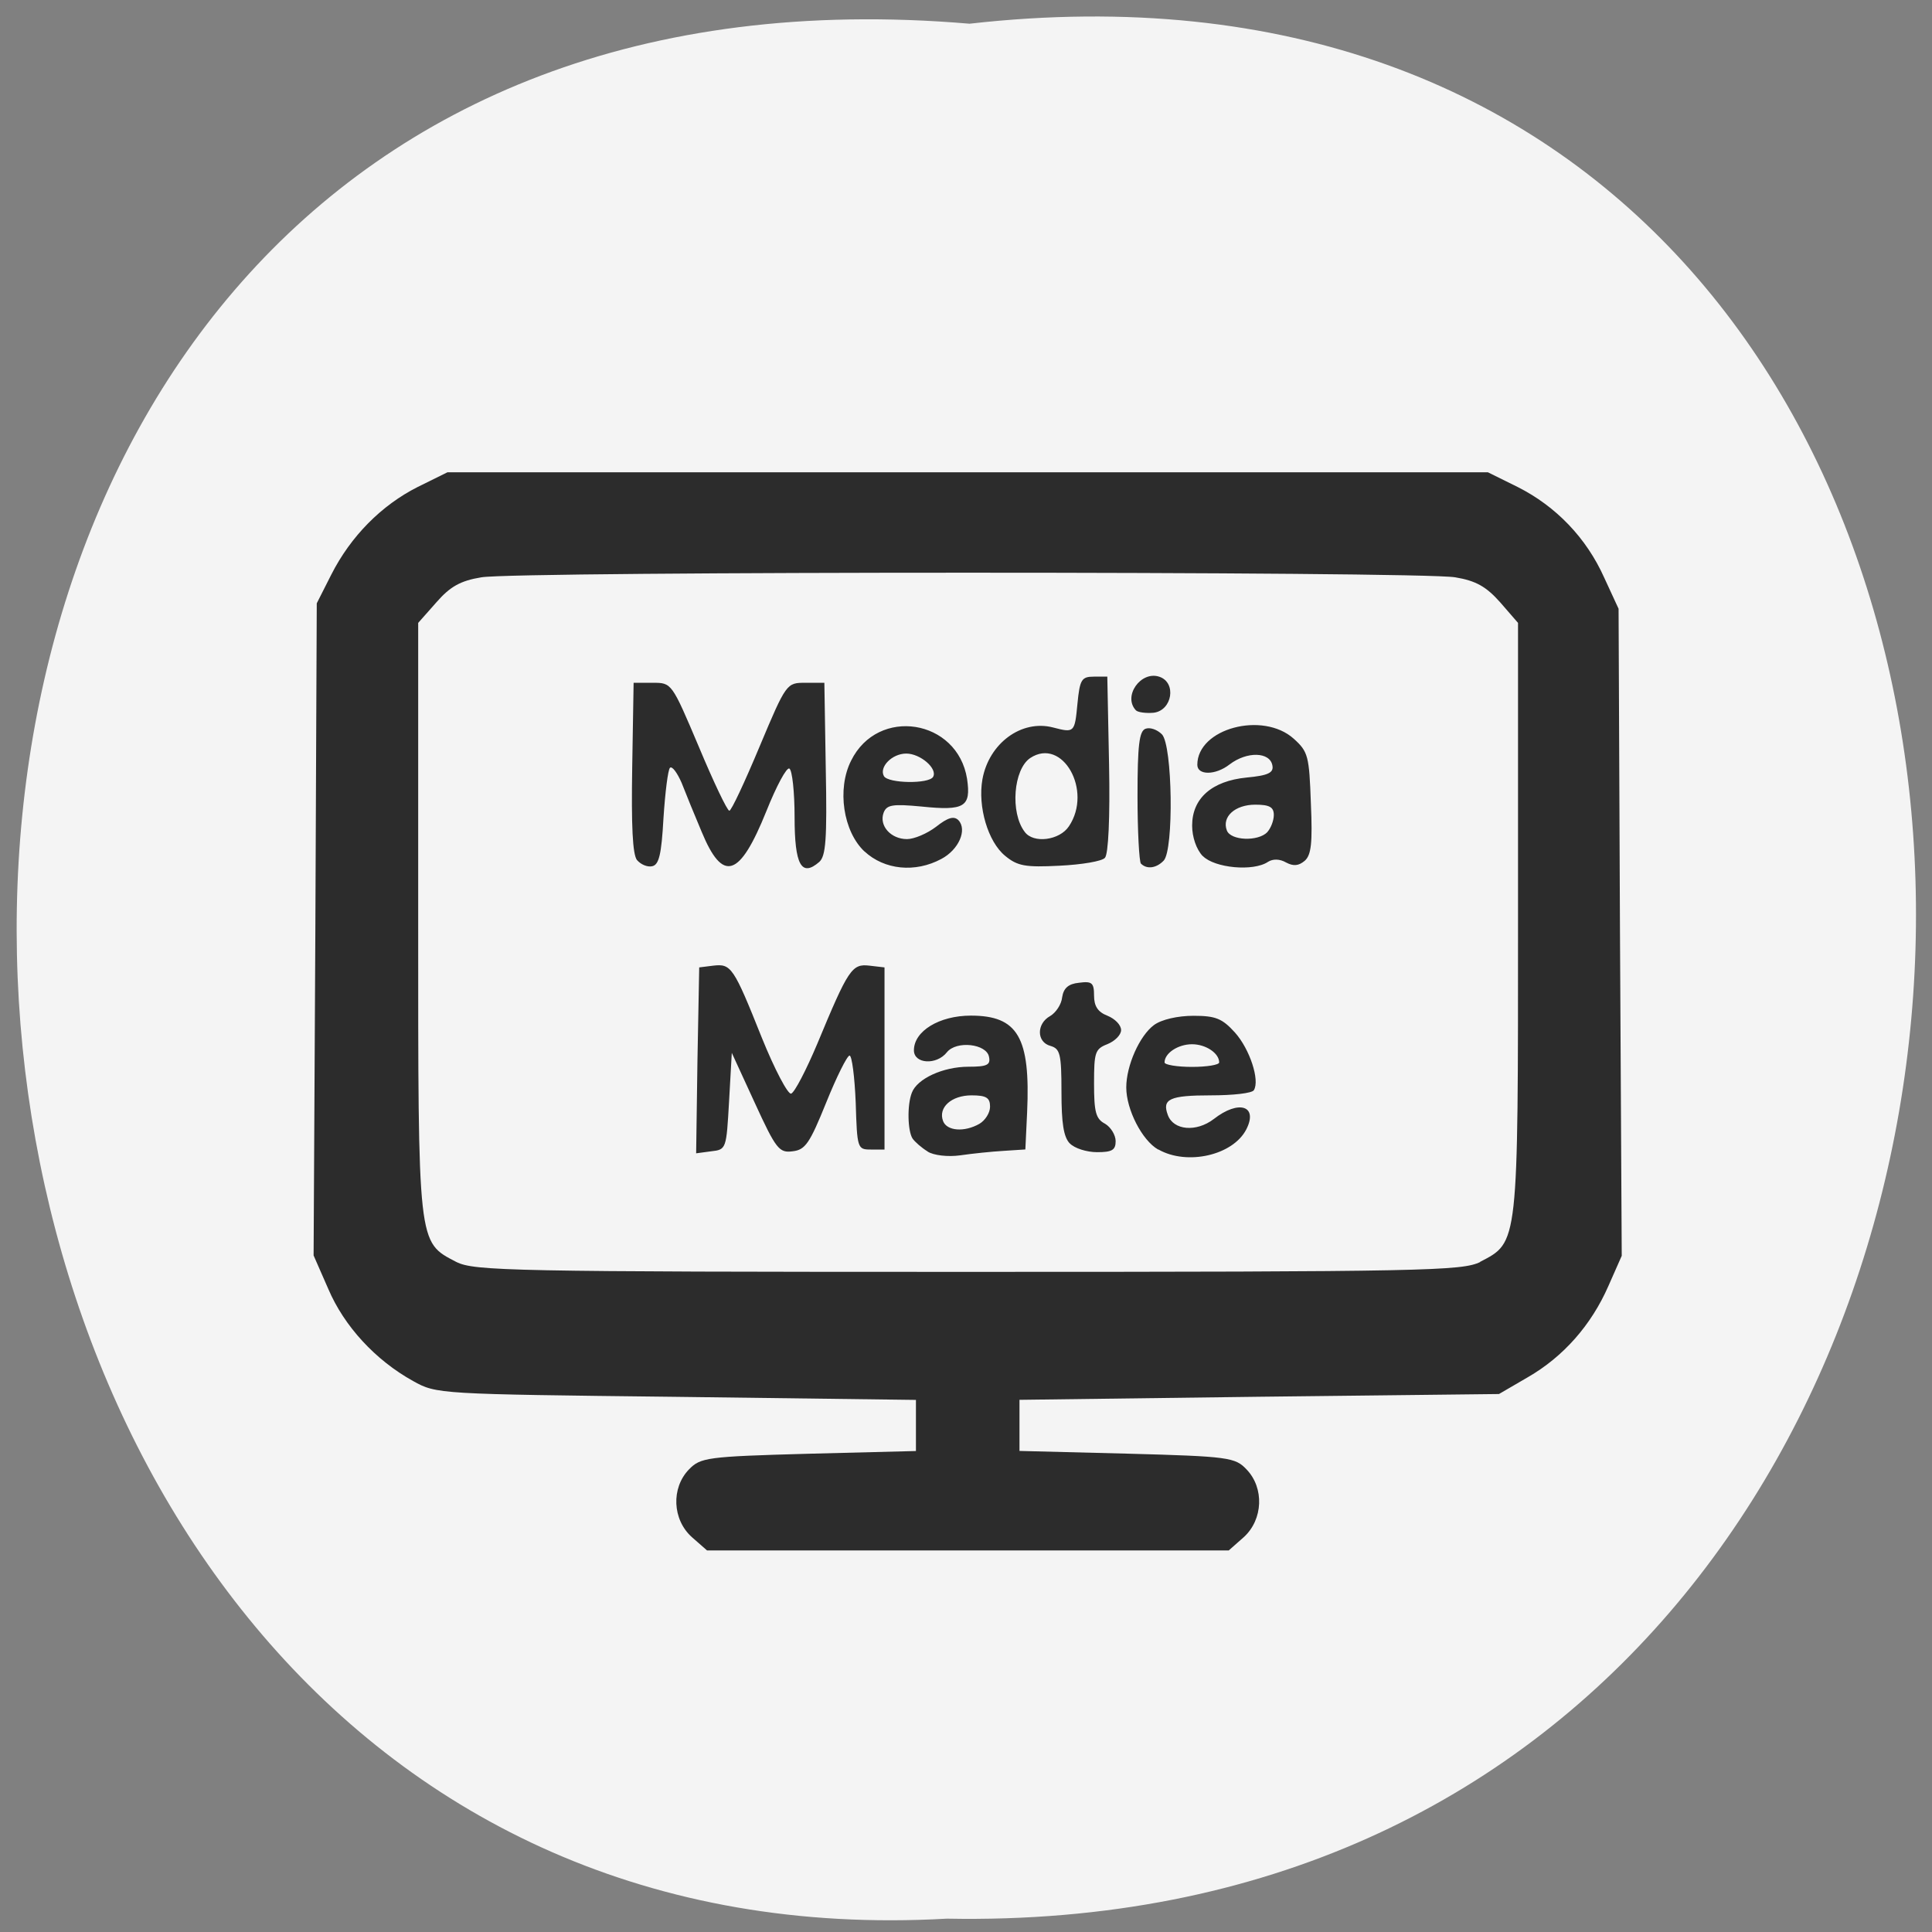 <svg xmlns="http://www.w3.org/2000/svg" viewBox="0 0 22 22"><rect x="0" y="0" width="22" height="22" fill="#808080" stroke="none"/><path d="m 11.04 0.27 c 14.512 -1.641 14.313 21.855 -0.258 21.578 c -13.551 0.773 -14.773 -22.859 0.258 -21.578" fill="#f4f4f4"/><path d="m 7.879 17.504 c -0.223 -0.199 -0.238 -0.559 -0.035 -0.77 c 0.133 -0.137 0.199 -0.148 1.363 -0.18 l 1.223 -0.031 v -0.582 l -2.73 -0.035 c -2.707 -0.031 -2.73 -0.031 -2.996 -0.18 c -0.43 -0.238 -0.785 -0.625 -0.965 -1.047 l -0.168 -0.383 l 0.02 -3.715 l 0.016 -3.711 l 0.164 -0.324 c 0.223 -0.441 0.574 -0.793 0.984 -1 l 0.34 -0.168 h 11.848 l 0.34 0.168 c 0.434 0.219 0.781 0.578 0.984 1.031 l 0.164 0.355 l 0.016 3.684 l 0.02 3.684 l -0.152 0.344 c -0.195 0.445 -0.512 0.805 -0.918 1.039 l -0.328 0.191 l -2.73 0.031 l -2.73 0.035 v 0.582 l 1.227 0.031 c 1.16 0.031 1.23 0.043 1.359 0.18 c 0.203 0.211 0.188 0.57 -0.031 0.77 l -0.172 0.152 h -5.941 m 8.801 -3.285 c 0.441 -0.23 0.434 -0.168 0.434 -3.922 v -3.355 l -0.203 -0.234 c -0.16 -0.18 -0.277 -0.246 -0.512 -0.285 c -0.402 -0.07 -10.695 -0.07 -11.09 0 c -0.238 0.039 -0.355 0.105 -0.512 0.285 l -0.207 0.234 v 3.355 c 0 3.754 -0.008 3.691 0.434 3.922 c 0.203 0.102 0.609 0.113 5.832 0.113 c 5.219 0 5.625 -0.012 5.828 -0.113 m -6.293 -1.258 c -0.07 -0.043 -0.145 -0.109 -0.172 -0.148 c -0.055 -0.086 -0.063 -0.379 -0.008 -0.52 c 0.059 -0.16 0.355 -0.297 0.645 -0.297 c 0.211 0 0.254 -0.02 0.234 -0.113 c -0.027 -0.148 -0.371 -0.188 -0.48 -0.051 c -0.117 0.148 -0.375 0.133 -0.375 -0.023 c 0 -0.219 0.289 -0.395 0.648 -0.395 c 0.535 0 0.68 0.246 0.641 1.102 l -0.02 0.422 l -0.246 0.016 c -0.137 0.008 -0.359 0.031 -0.496 0.051 c -0.141 0.02 -0.305 0 -0.371 -0.043 m 0.59 -0.316 c 0.066 -0.039 0.121 -0.125 0.121 -0.195 c 0 -0.102 -0.043 -0.129 -0.211 -0.129 c -0.227 0 -0.383 0.137 -0.324 0.293 c 0.043 0.113 0.242 0.129 0.414 0.031 m 2.035 0.293 c -0.184 -0.105 -0.363 -0.457 -0.363 -0.707 c 0 -0.25 0.152 -0.59 0.316 -0.711 c 0.086 -0.063 0.27 -0.105 0.449 -0.105 c 0.254 0 0.328 0.031 0.473 0.191 c 0.168 0.188 0.285 0.543 0.215 0.656 c -0.02 0.035 -0.238 0.059 -0.492 0.059 c -0.469 0 -0.555 0.043 -0.488 0.223 c 0.063 0.176 0.324 0.199 0.523 0.047 c 0.285 -0.223 0.508 -0.152 0.371 0.117 c -0.152 0.297 -0.676 0.414 -1 0.23 m 0.691 -0.992 c 0 -0.105 -0.152 -0.207 -0.309 -0.207 c -0.16 0 -0.313 0.102 -0.313 0.207 c 0 0.027 0.141 0.051 0.313 0.051 c 0.168 0 0.309 -0.023 0.309 -0.051 m -5.941 -0.023 l 0.02 -1.059 l 0.16 -0.02 c 0.203 -0.023 0.23 0.012 0.551 0.816 c 0.148 0.367 0.301 0.656 0.336 0.641 c 0.039 -0.012 0.172 -0.27 0.297 -0.566 c 0.355 -0.855 0.395 -0.914 0.594 -0.891 l 0.172 0.02 v 2.074 h -0.156 c -0.152 0 -0.156 -0.012 -0.172 -0.535 c -0.012 -0.293 -0.043 -0.535 -0.07 -0.535 c -0.027 0 -0.148 0.242 -0.266 0.535 c -0.188 0.465 -0.238 0.539 -0.383 0.555 c -0.152 0.02 -0.188 -0.023 -0.43 -0.551 l -0.262 -0.57 l -0.031 0.551 c -0.031 0.543 -0.031 0.551 -0.203 0.57 l -0.172 0.023 m 4.254 -0.113 c -0.07 -0.074 -0.094 -0.23 -0.094 -0.59 c 0 -0.43 -0.016 -0.488 -0.125 -0.52 c -0.16 -0.043 -0.16 -0.254 -0.004 -0.34 c 0.066 -0.039 0.129 -0.133 0.137 -0.215 c 0.016 -0.102 0.07 -0.152 0.191 -0.164 c 0.148 -0.02 0.172 0 0.172 0.145 c 0 0.121 0.043 0.188 0.152 0.23 c 0.086 0.035 0.156 0.105 0.156 0.164 c 0 0.055 -0.07 0.125 -0.156 0.16 c -0.141 0.055 -0.152 0.094 -0.152 0.449 c 0 0.324 0.02 0.402 0.125 0.457 c 0.066 0.039 0.121 0.129 0.121 0.199 c 0 0.102 -0.043 0.125 -0.211 0.125 c -0.117 0 -0.258 -0.043 -0.313 -0.102 m -4.926 -3.223 c -0.051 -0.066 -0.066 -0.387 -0.055 -1.059 l 0.016 -0.961 h 0.219 c 0.215 0 0.215 0 0.523 0.727 c 0.168 0.402 0.324 0.73 0.348 0.73 c 0.023 0 0.176 -0.328 0.344 -0.73 c 0.305 -0.727 0.309 -0.727 0.523 -0.727 h 0.215 l 0.016 0.977 c 0.016 0.813 0 0.996 -0.074 1.063 c -0.203 0.176 -0.281 0.035 -0.281 -0.512 c 0 -0.285 -0.027 -0.531 -0.059 -0.551 c -0.031 -0.02 -0.148 0.199 -0.262 0.484 c -0.305 0.758 -0.496 0.82 -0.738 0.234 c -0.078 -0.184 -0.18 -0.434 -0.227 -0.555 c -0.051 -0.117 -0.109 -0.195 -0.133 -0.172 c -0.023 0.023 -0.055 0.281 -0.074 0.574 c -0.023 0.414 -0.051 0.531 -0.129 0.547 c -0.055 0.012 -0.129 -0.02 -0.172 -0.07 m 2.59 -0.098 c -0.242 -0.227 -0.316 -0.711 -0.152 -1.035 c 0.305 -0.617 1.211 -0.473 1.32 0.207 c 0.047 0.32 -0.027 0.367 -0.52 0.316 c -0.328 -0.031 -0.395 -0.02 -0.43 0.07 c -0.055 0.148 0.082 0.301 0.266 0.301 c 0.082 0 0.23 -0.063 0.332 -0.141 c 0.133 -0.105 0.203 -0.125 0.254 -0.074 c 0.102 0.109 0.004 0.336 -0.195 0.441 c -0.297 0.16 -0.648 0.125 -0.875 -0.086 m 0.781 -0.848 c 0.055 -0.094 -0.145 -0.266 -0.305 -0.266 c -0.164 0 -0.313 0.156 -0.254 0.258 c 0.051 0.082 0.508 0.09 0.559 0.008 m 0.82 0.898 c -0.195 -0.16 -0.313 -0.559 -0.258 -0.871 c 0.074 -0.41 0.445 -0.684 0.805 -0.59 c 0.242 0.063 0.246 0.059 0.277 -0.27 c 0.027 -0.277 0.047 -0.309 0.188 -0.309 h 0.152 l 0.02 1 c 0.012 0.605 -0.008 1.023 -0.047 1.063 c -0.031 0.039 -0.266 0.078 -0.516 0.09 c -0.391 0.02 -0.48 0.004 -0.621 -0.113 m 0.727 -0.336 c 0.273 -0.406 -0.074 -1.02 -0.441 -0.777 c -0.191 0.129 -0.23 0.621 -0.063 0.84 c 0.098 0.137 0.398 0.098 0.504 -0.063 m 0.82 0.426 c -0.02 -0.023 -0.039 -0.371 -0.039 -0.77 c 0 -0.582 0.02 -0.738 0.09 -0.766 c 0.051 -0.02 0.133 0.008 0.188 0.063 c 0.121 0.125 0.137 1.316 0.02 1.438 c -0.082 0.086 -0.191 0.102 -0.258 0.035 m 0.703 -0.086 c -0.074 -0.078 -0.121 -0.219 -0.121 -0.348 c 0 -0.309 0.223 -0.508 0.621 -0.547 c 0.246 -0.023 0.309 -0.055 0.293 -0.137 c -0.027 -0.156 -0.289 -0.164 -0.488 -0.012 c -0.16 0.125 -0.367 0.125 -0.367 0.004 c 0 -0.414 0.746 -0.613 1.098 -0.297 c 0.164 0.148 0.176 0.195 0.195 0.734 c 0.02 0.457 0.004 0.59 -0.07 0.656 c -0.07 0.059 -0.129 0.063 -0.211 0.02 c -0.074 -0.043 -0.152 -0.043 -0.207 -0.008 c -0.168 0.113 -0.609 0.07 -0.742 -0.066 m 0.734 -0.273 c 0.039 -0.043 0.074 -0.129 0.074 -0.195 c 0 -0.09 -0.051 -0.117 -0.211 -0.117 c -0.23 0 -0.383 0.137 -0.324 0.293 c 0.043 0.117 0.355 0.129 0.461 0.02 m -1.496 -1.387 c -0.152 -0.16 0.055 -0.453 0.266 -0.383 c 0.199 0.066 0.148 0.383 -0.063 0.41 c -0.086 0.008 -0.18 -0.004 -0.203 -0.027" fill="#2c2c2c"/></svg>